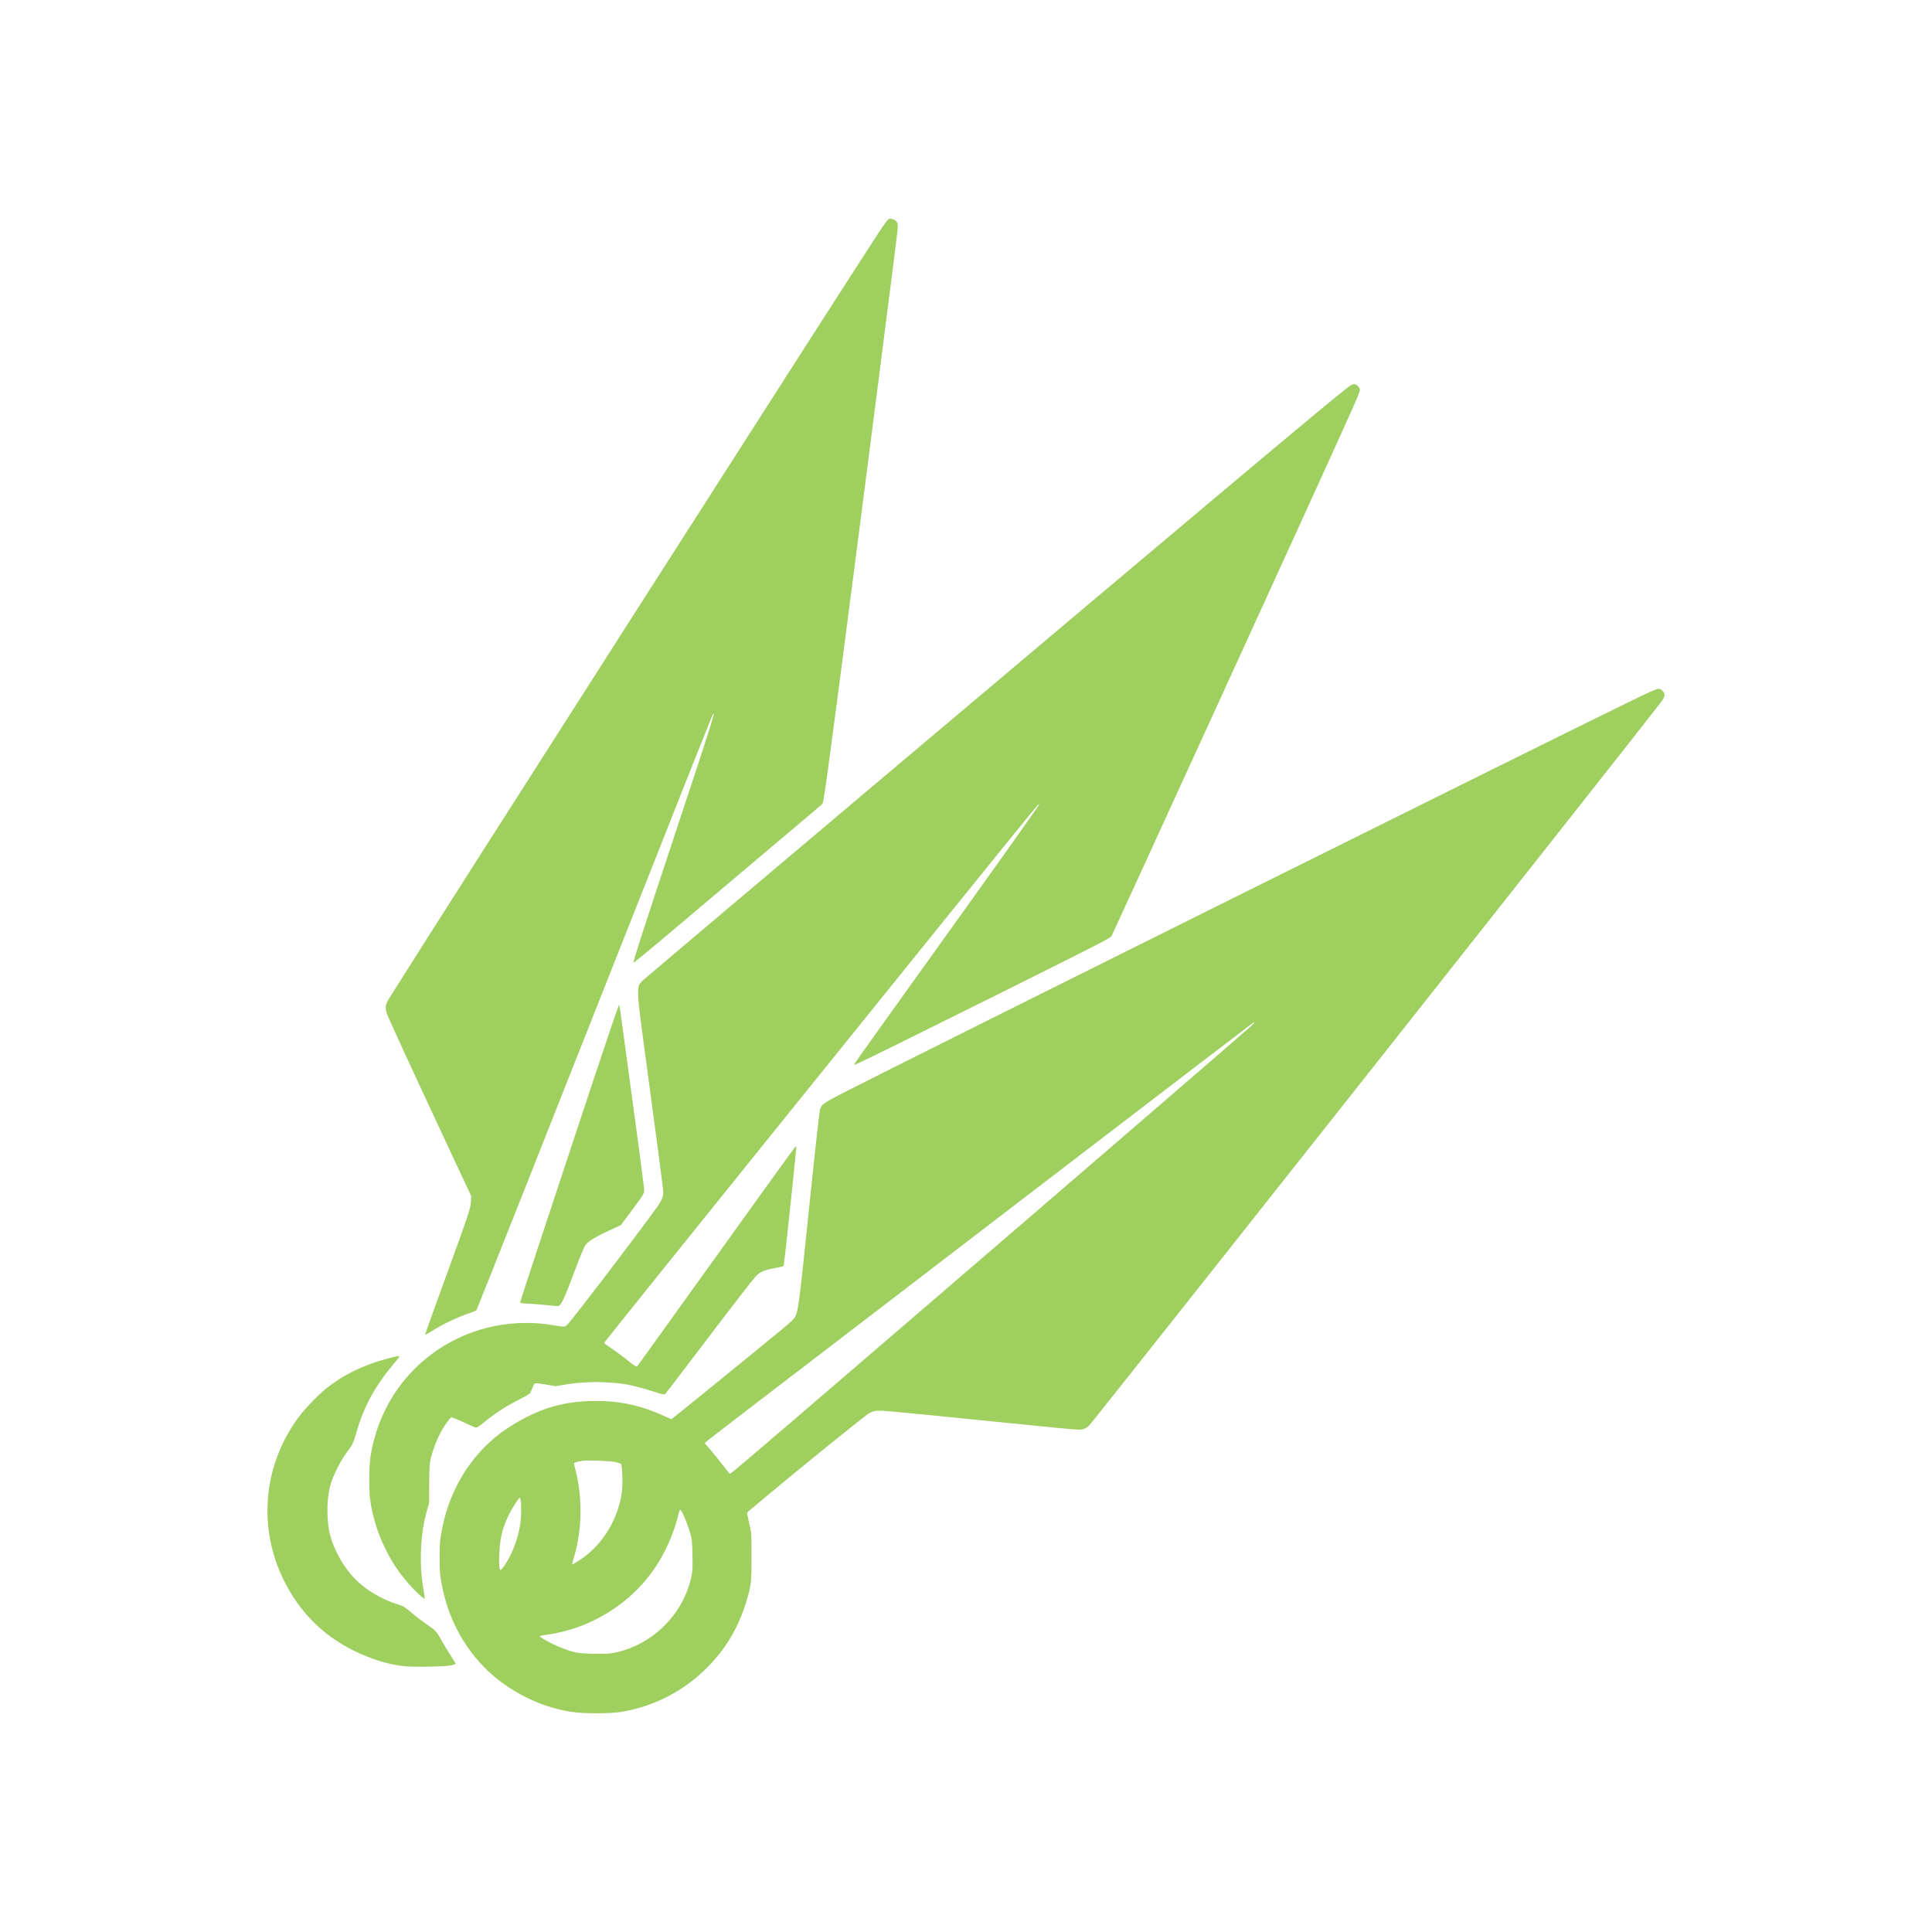 <?xml version="1.0" encoding="UTF-8" standalone="no"?>
<svg
   version="1.0"
   width="100mm"
   height="100mm"
   viewBox="0 0 283.465 283.465"
   preserveAspectRatio="xMidYMid meet"
   id="svg16"
   sodipodi:docname="gh-scoundrel.svg"
   inkscape:version="1.1.2 (0a00cf5339, 2022-02-04)"
   xmlns:inkscape="http://www.inkscape.org/namespaces/inkscape"
   xmlns:sodipodi="http://sodipodi.sourceforge.net/DTD/sodipodi-0.dtd"
   xmlns="http://www.w3.org/2000/svg"
   xmlns:svg="http://www.w3.org/2000/svg">
  <defs
     id="defs20" />
  <sodipodi:namedview
     id="namedview18"
     pagecolor="#ffffff"
     bordercolor="#666666"
     borderopacity="1.0"
     inkscape:pageshadow="2"
     inkscape:pageopacity="0.0"
     inkscape:pagecheckerboard="0"
     inkscape:document-units="pt"
     showgrid="false"
     units="mm"
     width="100mm"
     inkscape:zoom="1.305128"
     inkscape:cx="224.88216"
     inkscape:cy="206.11005"
     inkscape:window-width="1850"
     inkscape:window-height="1043"
     inkscape:window-x="0"
     inkscape:window-y="0"
     inkscape:window-maximized="1"
     inkscape:current-layer="svg16" />
  <g
     transform="matrix(0.01,0,0,-0.01,36.526,253.958)"
     fill="#000000"
     stroke="none"
     id="g14"
     style="fill:#9ecf5f;fill-opacity:1">
    <path
       d="m 9386,22183 c -10,-3 -77,-95 -150,-206 -542,-825 -6474,-10103 -7136,-11161 -128,-206 -129,-184 22,-516 186,-411 514,-1118 838,-1810 l 302,-645 -5,-80 c -6,-102 -34,-186 -396,-1179 -154,-423 -279,-772 -276,-774 2,-2 44,20 92,51 174,109 391,212 585,276 36,12 71,27 76,34 5,7 303,755 662,1662 812,2054 2115,5346 2507,6335 163,410 300,750 305,755 32,32 -41,-200 -542,-1709 -502,-1517 -635,-1927 -628,-1945 2,-4 176,138 388,316 844,712 2346,1979 2367,1998 15,13 27,39 33,74 41,221 281,2051 769,5856 287,2238 321,2507 321,2561 0,42 -5,55 -28,77 -28,27 -72,40 -106,30 z"
       id="path4"
       style="fill:#9ecf5f;fill-opacity:1" />
    <path
       d="m 16130,19718 c -249,-188 -1929,-1598 -7085,-5947 -1900,-1603 -3130,-2642 -3248,-2745 -80,-69 -87,-86 -87,-204 0,-119 17,-259 165,-1352 112,-826 187,-1403 201,-1527 10,-99 -6,-143 -103,-278 -290,-404 -1202,-1599 -1298,-1701 -38,-40 -43,-40 -195,-14 -490,86 -999,15 -1435,-200 -684,-337 -1144,-968 -1262,-1730 -21,-140 -24,-489 -5,-625 37,-257 108,-488 222,-720 88,-180 176,-316 298,-463 108,-131 276,-292 280,-270 2,9 -8,85 -23,169 -59,354 -37,798 57,1124 l 32,110 1,280 c 1,305 5,334 62,505 57,171 142,333 231,439 l 29,34 74,-28 c 41,-16 119,-50 173,-77 55,-26 109,-48 120,-48 12,0 56,28 98,63 175,146 326,244 560,363 71,36 132,73 135,82 3,9 18,45 34,80 27,60 29,62 64,62 20,0 90,-10 155,-22 l 118,-21 124,21 c 182,32 389,45 571,38 284,-12 418,-36 706,-126 187,-59 195,-60 212,-43 9,10 234,304 499,653 546,718 764,1000 826,1069 57,63 130,95 279,121 66,12 123,25 127,28 8,8 51,395 127,1127 60,575 66,635 58,635 -9,0 -303,-407 -1747,-2420 -309,-432 -569,-793 -577,-802 -20,-22 -23,-20 -164,92 -63,50 -162,123 -221,163 -59,40 -107,75 -108,79 0,13 5393,6706 6243,7748 111,135 137,164 142,158 8,-8 -397,-577 -2338,-3285 -202,-281 -370,-519 -373,-528 -6,-14 -3,-14 22,-4 109,46 791,383 2157,1063 1519,758 1578,788 1596,824 36,71 2465,5381 3061,6692 503,1105 580,1280 580,1312 0,39 -48,88 -87,88 -17,0 -49,-16 -83,-42 z"
       id="path6"
       style="fill:#9ecf5f;fill-opacity:1" />
    <path
       d="M 20390,15166 C 19226,14604 9652,9842 8690,9346 8439,9217 8401,9190 8381,9126 8369,9090 8319,8638 8220,7685 8080,6331 8060,6172 8019,6085 c -18,-37 -55,-74 -193,-189 -184,-153 -708,-580 -1274,-1039 l -353,-285 -118,53 c -328,149 -635,216 -993,216 -271,-1 -482,-33 -723,-112 -237,-78 -552,-254 -753,-422 -438,-366 -719,-886 -803,-1487 -16,-110 -16,-440 0,-550 72,-515 286,-964 628,-1321 353,-368 876,-627 1368,-679 156,-17 503,-14 631,5 498,74 964,316 1316,684 267,279 442,584 554,966 63,217 68,263 68,635 0,331 0,337 -27,455 -44,190 -44,185 -15,209 14,12 157,132 319,267 429,358 1193,977 1401,1136 94,72 137,80 326,64 199,-17 806,-76 1577,-155 800,-82 1155,-116 1222,-116 77,0 121,23 177,92 568,703 8089,10218 8364,10582 62,83 67,117 23,165 -22,23 -38,31 -63,31 -21,-1 -122,-44 -288,-124 z M 14710,10347 C 14610,10254 12129,8115 9300,5684 7294,3960 7069,3769 7056,3773 c -6,2 -54,60 -106,129 -52,69 -132,168 -177,219 -45,52 -83,97 -85,100 -3,7 73,66 782,609 190,145 651,499 1025,785 2950,2261 4527,3468 5380,4120 418,319 785,599 815,622 76,58 86,53 20,-10 z M 5375,3945 c 39,-9 77,-22 85,-30 19,-20 27,-302 11,-417 -56,-390 -272,-749 -583,-968 -75,-53 -148,-95 -148,-85 0,3 16,61 36,128 111,382 118,846 19,1238 -14,54 -25,104 -25,113 0,14 39,25 135,40 68,10 402,-3 470,-19 z M 3987,3393 c 4,-16 8,-89 7,-163 0,-224 -54,-443 -159,-655 -53,-108 -118,-205 -142,-212 -20,-7 -26,61 -20,231 10,290 75,491 239,749 28,42 54,77 59,77 5,0 12,-12 16,-27 z m 2373,-194 c 36,-69 89,-208 116,-303 24,-82 27,-112 31,-306 4,-173 2,-232 -11,-303 -95,-505 -487,-944 -982,-1100 -165,-52 -227,-60 -462,-55 -244,6 -286,14 -505,103 -115,46 -292,145 -279,156 4,4 45,12 92,18 248,35 492,109 706,215 648,322 1074,867 1248,1599 8,34 20,28 46,-24 z"
       id="path8"
       style="fill:#9ecf5f;fill-opacity:1" />
    <path
       d="M 5065,9583 C 4417,7630 3980,6305 3980,6289 c 0,-13 21,-17 143,-22 78,-4 198,-14 267,-22 69,-9 135,-13 147,-11 48,13 82,86 263,569 60,160 120,303 135,323 51,66 159,130 441,258 l 81,37 150,202 c 202,271 197,262 189,347 -9,97 -185,1409 -347,2590 -7,47 -15,89 -19,93 -4,4 -168,-477 -365,-1070 z"
       id="path10"
       style="fill:#9ecf5f;fill-opacity:1" />
    <path
       d="M 2155,5493 C 1735,5396 1408,5245 1125,5017 1016,4929 820,4725 734,4610 211,3910 125,2994 509,2215 c 233,-471 569,-809 1031,-1039 249,-123 515,-205 737,-227 157,-15 615,-6 696,14 32,8 59,16 61,18 2,2 -33,61 -78,130 -45,70 -107,173 -138,231 -65,118 -76,129 -213,224 -55,37 -140,102 -190,144 -139,116 -143,119 -224,144 -244,75 -476,213 -638,378 -150,154 -290,394 -353,608 -65,218 -65,563 -1,780 42,139 144,342 232,460 92,124 100,141 148,307 110,382 278,685 563,1021 81,95 82,101 13,85 z"
       id="path12"
       style="fill:#9ecf5f;fill-opacity:1" />
  </g>
</svg>
